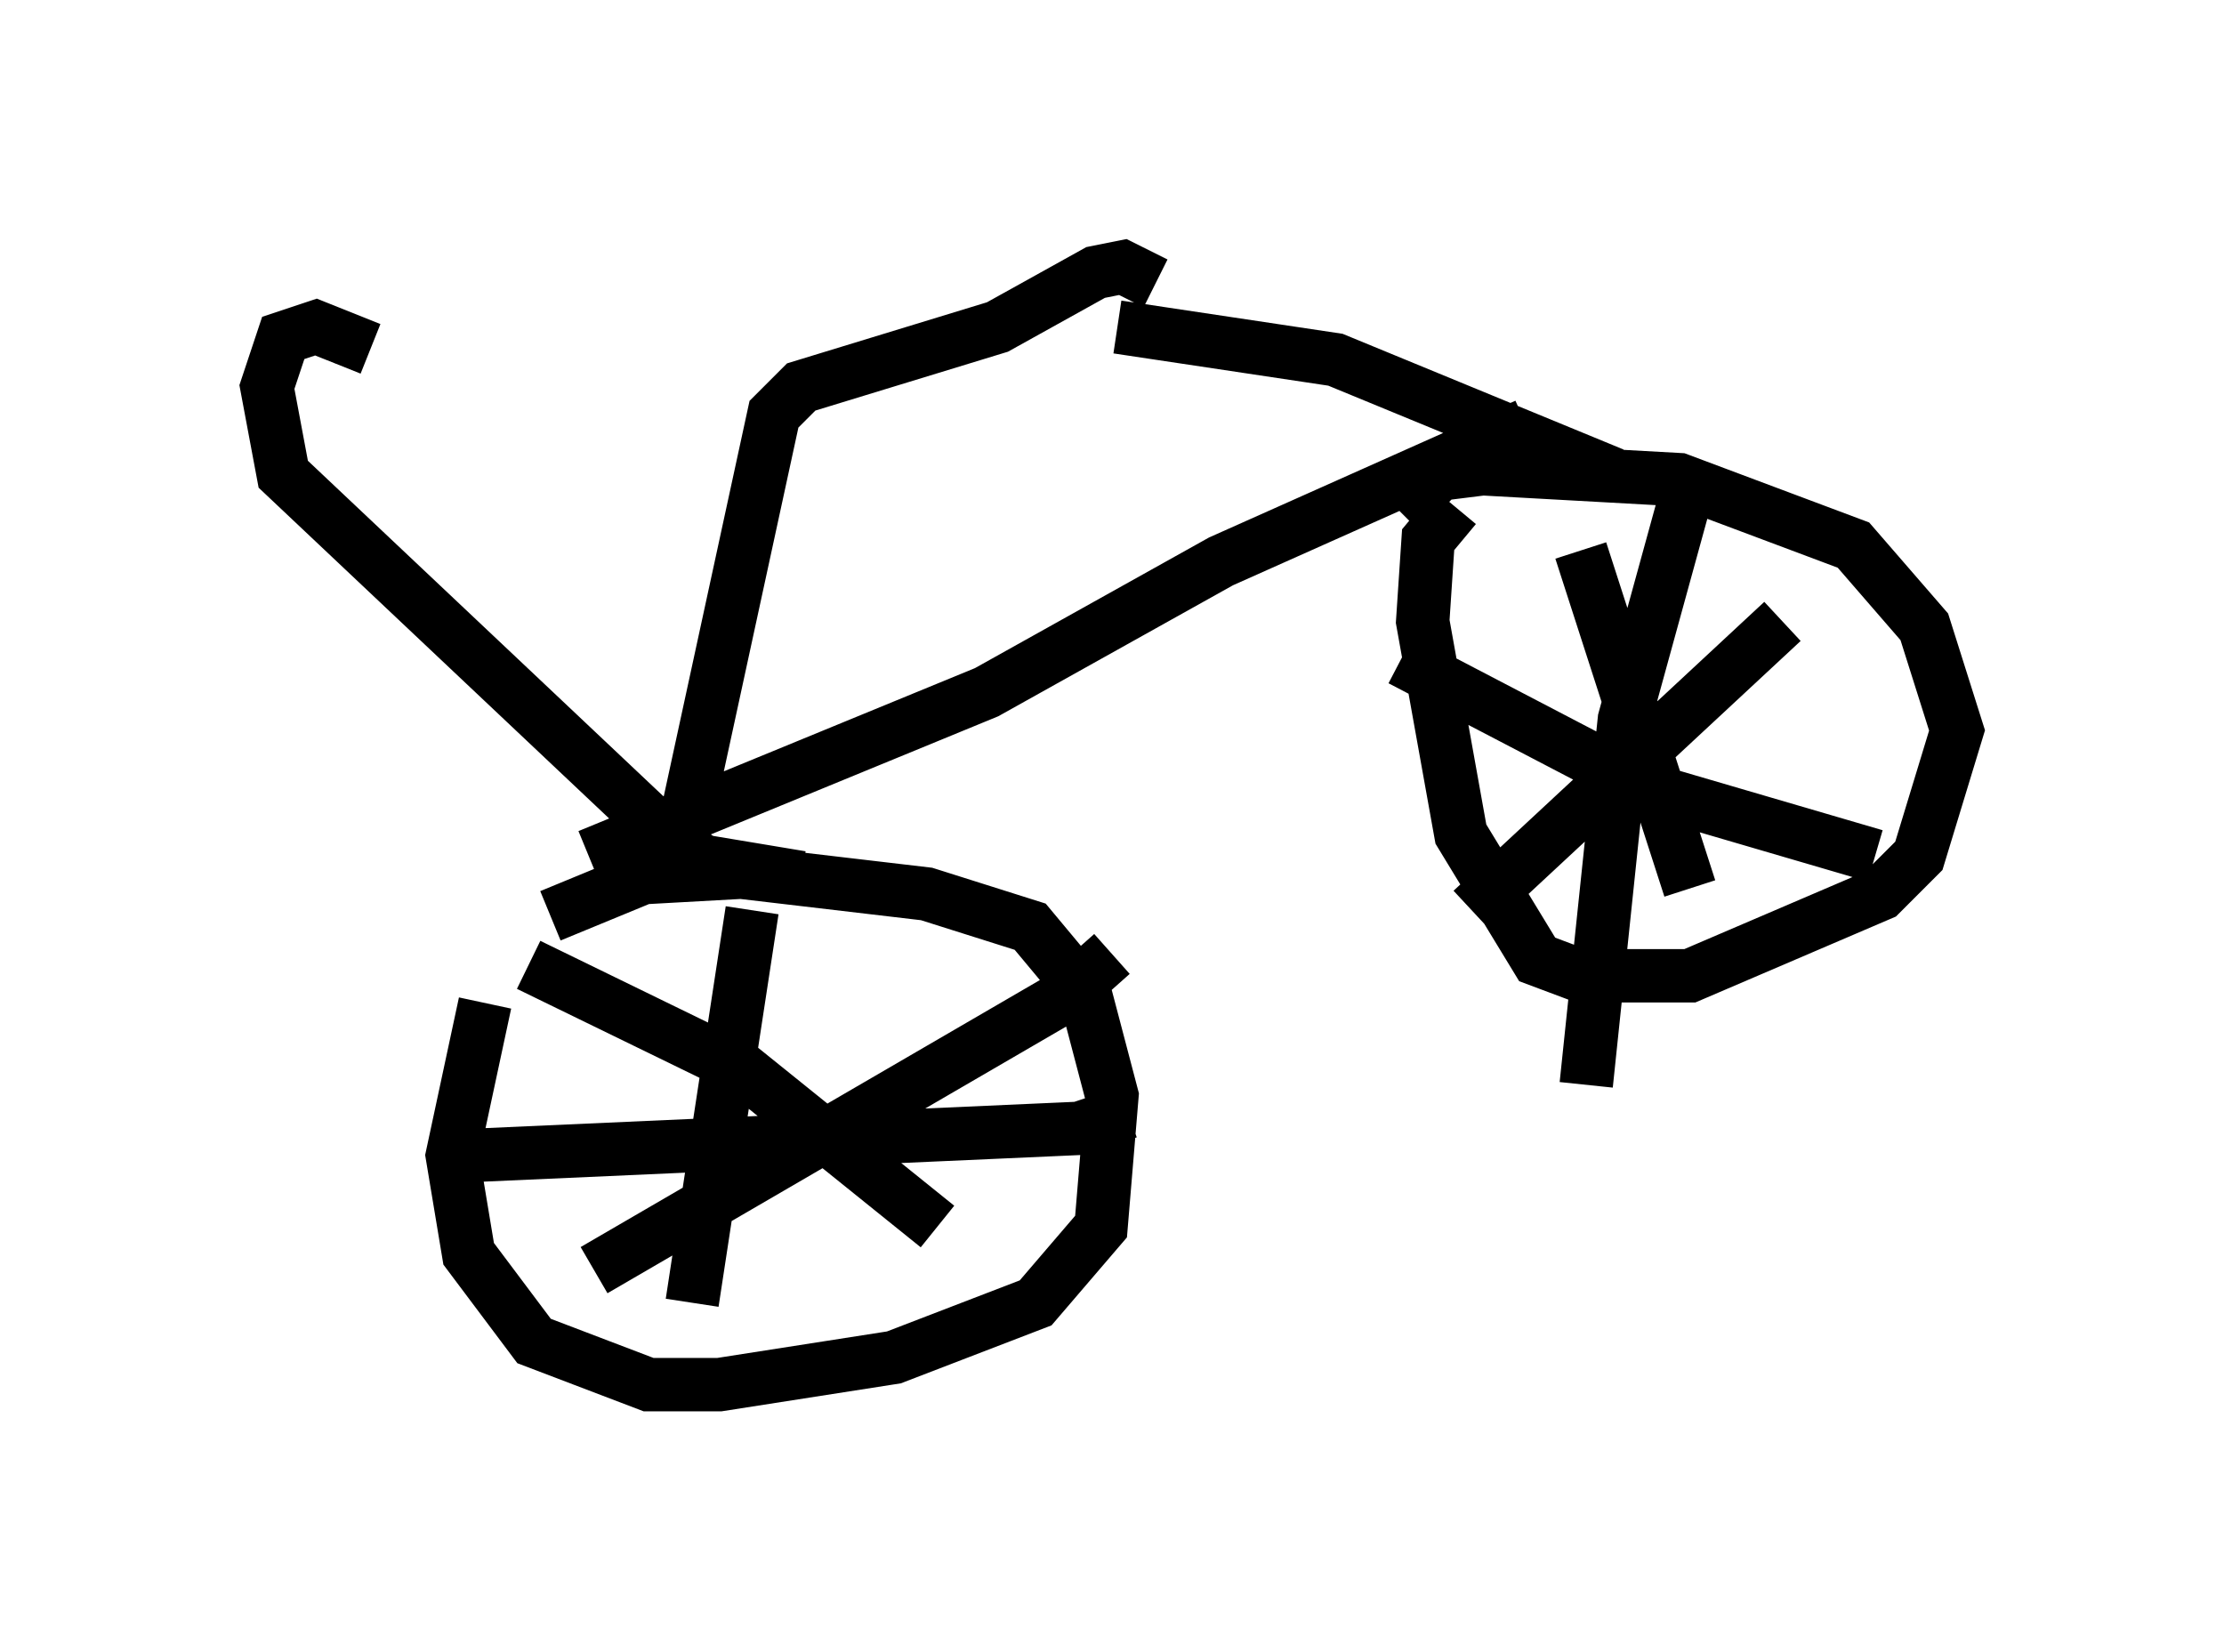 <?xml version="1.0" encoding="utf-8" ?>
<svg baseProfile="full" height="30.927" version="1.1" width="41.646" xmlns="http://www.w3.org/2000/svg" xmlns:ev="http://www.w3.org/2001/xml-events" xmlns:xlink="http://www.w3.org/1999/xlink"><defs /><rect fill="white" height="30.927" width="41.646" x="0" y="0" /><path d="M10.41, 16.74 m-1.327, 2.042 l-0.613, 2.858 0.306, 1.838 l1.225, 1.633 2.144, 0.817 l1.327, 0.0 3.267, -0.51 l2.654, -1.021 1.225, -1.429 l0.204, -2.45 -0.51, -1.94 l-1.021, -1.225 -1.94, -0.613 l-3.471, -0.408 -1.838, 0.102 l-1.735, 0.715 m16.946, -7.656 l-0.51, 0.613 -0.102, 1.531 l0.715, 3.981 1.429, 2.348 l0.817, 0.306 2.042, 0.0 l3.573, -1.531 0.715, -0.715 l0.715, -2.348 -0.613, -1.94 l-1.327, -1.531 -3.267, -1.225 l-3.675, -0.204 -0.817, 0.102 l-0.715, 0.715 m5.308, -0.204 l-1.123, 4.083 -0.715, 6.84 m-3.471, -7.963 l4.696, 2.45 4.185, 1.225 m-1.735, -4.39 l-5.819, 5.41 m2.042, -6.738 l2.042, 6.329 m-17.559, 0.408 l-1.123, 7.35 m-4.185, -2.756 l11.433, -0.51 0.919, -0.306 m-11.229, -2.756 l3.981, 1.94 3.675, 2.96 m-6.431, 0.817 l8.779, -5.104 0.919, -0.817 m-9.8, -1.838 l7.452, -3.063 4.39, -2.45 l5.717, -2.552 m-16.946, 7.963 l1.735, 0.408 m-0.715, -0.102 l1.838, -8.473 0.51, -0.51 l3.675, -1.123 1.838, -1.021 l0.51, -0.102 0.613, 0.306 m-0.715, 0.817 l4.083, 0.613 5.206, 2.144 m-23.275, -2.348 l-1.021, -0.408 -0.613, 0.204 l-0.306, 0.919 0.306, 1.633 l7.248, 6.84 0.613, 0.408 l1.838, 0.306 " fill="none" stroke="black" stroke-width="1" /></svg>